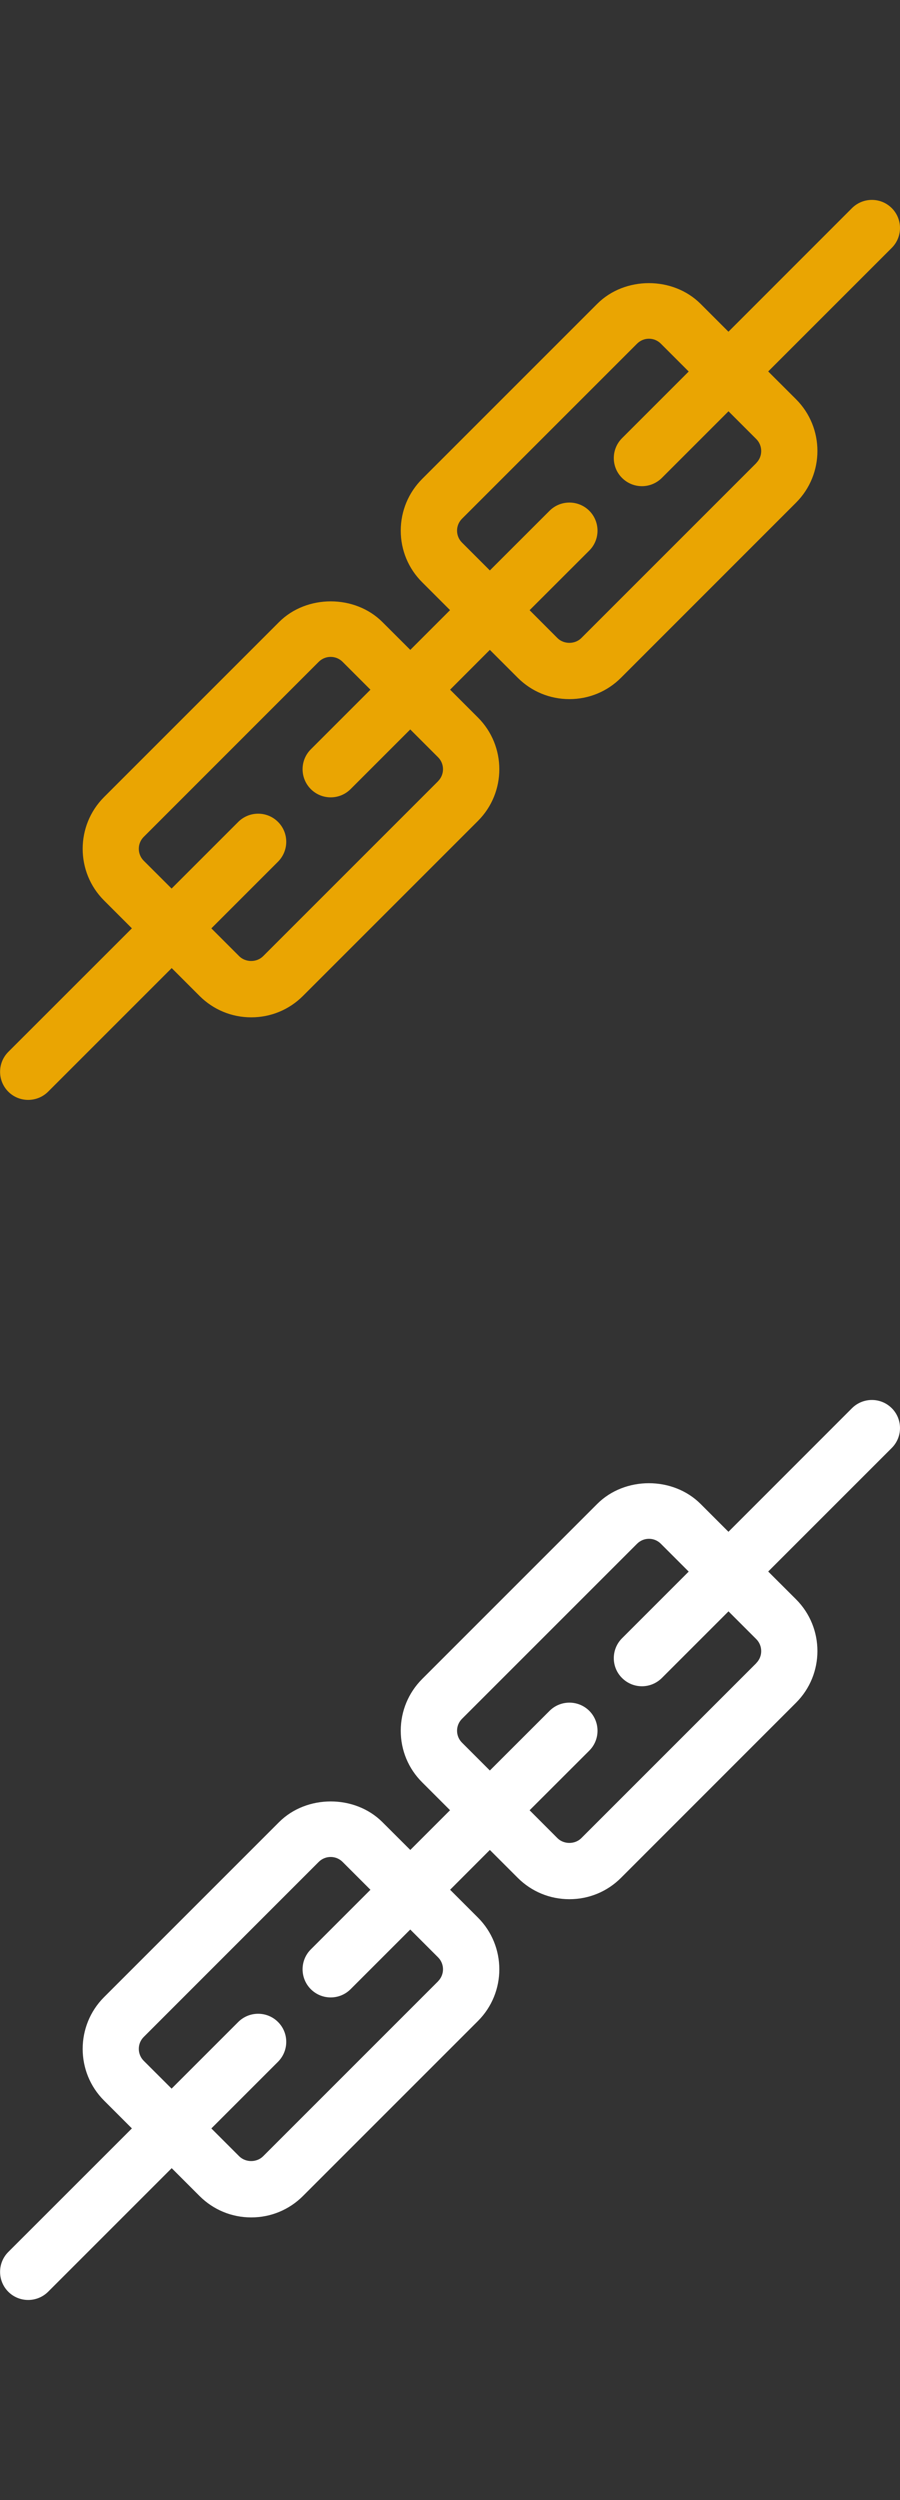 <?xml version="1.0" encoding="UTF-8" standalone="no"?>
<!-- Created with Inkscape (http://www.inkscape.org/) -->

<svg
   xmlns:dc="http://purl.org/dc/elements/1.1/"
   xmlns:cc="http://creativecommons.org/ns#"
   xmlns:rdf="http://www.w3.org/1999/02/22-rdf-syntax-ns#"
   xmlns:svg="http://www.w3.org/2000/svg"
   xmlns="http://www.w3.org/2000/svg"
   xmlns:sodipodi="http://sodipodi.sourceforge.net/DTD/sodipodi-0.dtd"
   xmlns:inkscape="http://www.inkscape.org/namespaces/inkscape"
   width="18"
   height="50"
   id="svg3536"
   version="1.1"
   inkscape:version="0.48.4 r9939"
   sodipodi:docname="ico-permalink.svg">
  <rect width="100%" height="100%" fill="#333333" stroke="none"/>
  <defs
     id="defs3538" />
  <sodipodi:namedview
     id="base"
     pagecolor="#ffffff"
     bordercolor="#666666"
     borderopacity="1.0"
     inkscape:pageopacity="0.0"
     inkscape:pageshadow="2"
     inkscape:zoom="7.9195959"
     inkscape:cx="34.966289"
     inkscape:cy="43.445579"
     inkscape:document-units="px"
     inkscape:current-layer="layer1"
     showgrid="false"
     fit-margin-top="0"
     fit-margin-left="0"
     fit-margin-right="0"
     fit-margin-bottom="0"
     inkscape:window-width="1920"
     inkscape:window-height="1011"
     inkscape:window-x="0"
     inkscape:window-y="24"
     inkscape:window-maximized="1" />
  <g
     inkscape:label="Calque 1"
     inkscape:groupmode="layer"
     id="layer1"
     transform="translate(-522.857,-522.362)">
    <path
       inkscape:connector-curvature="0"
       d="m 537.983,555.623 -3.5,3.5 c -0.127,0.127 -0.35,0.127 -0.477,0 l -0.557,-0.558 1.194,-1.193 c 0.219,-0.219 0.219,-0.575 0,-0.795 -0.22,-0.219 -0.576,-0.219 -0.795,0 l -1.194,1.193 -0.557,-0.557 c -0.064,-0.064 -0.099,-0.148 -0.099,-0.239 0,-0.089 0.035,-0.174 0.099,-0.238 l 3.5,-3.5 c 0.064,-0.064 0.148,-0.1 0.239,-0.1 0.09,0 0.174,0.035 0.238,0.099 l 0.557,0.557 -1.333,1.333 c -0.22,0.22 -0.22,0.577 0,0.795 0.11,0.11 0.254,0.165 0.398,0.165 0.143,0 0.287,-0.055 0.398,-0.165 l 1.333,-1.333 0.556,0.556 c 0.131,0.132 0.131,0.347 0,0.478 m -6.364,6.364 -3.5,3.5 c -0.128,0.128 -0.35,0.127 -0.478,0 l -0.557,-0.557 1.333,-1.333 c 0.22,-0.221 0.22,-0.577 0,-0.796 -0.219,-0.219 -0.575,-0.219 -0.795,0 l -1.333,1.333 -0.557,-0.556 c -0.132,-0.132 -0.132,-0.347 0,-0.478 l 3.5,-3.501 c 0.064,-0.063 0.148,-0.098 0.238,-0.098 0.09,0 0.175,0.035 0.239,0.099 l 0.557,0.557 -1.193,1.193 c -0.219,0.219 -0.219,0.575 0,0.795 0.11,0.11 0.254,0.165 0.398,0.165 0.144,0 0.288,-0.055 0.398,-0.165 l 1.193,-1.193 0.557,0.557 c 0.131,0.131 0.131,0.345 0,0.477 m 9.073,-11.46 c -0.219,-0.219 -0.575,-0.219 -0.795,0 l -2.471,2.472 -0.557,-0.557 c -0.553,-0.553 -1.516,-0.553 -2.068,0 l -3.5,3.5 c -0.276,0.277 -0.428,0.643 -0.429,1.034 0,0.392 0.152,0.758 0.429,1.034 l 0.557,0.557 -0.795,0.795 -0.557,-0.556 c -0.552,-0.553 -1.517,-0.552 -2.068,-4.5e-4 l -3.5,3.5 c -0.57,0.571 -0.57,1.499 0,2.068 l 0.557,0.557 -2.472,2.471 c -0.219,0.22 -0.219,0.576 0,0.796 0.11,0.11 0.254,0.164 0.398,0.164 0.144,0 0.288,-0.055 0.398,-0.164 l 2.472,-2.472 0.557,0.557 c 0.276,0.276 0.644,0.428 1.034,0.428 0.39,0 0.758,-0.152 1.034,-0.428 l 3.5,-3.5 c 0.57,-0.57 0.57,-1.498 0,-2.068 l -0.557,-0.557 0.795,-0.796 0.557,0.557 c 0.276,0.276 0.643,0.428 1.034,0.428 0.39,0 0.758,-0.152 1.033,-0.428 l 3.5,-3.501 c 0.57,-0.57 0.57,-1.498 0,-2.068 l -0.557,-0.556 2.471,-2.471 c 0.22,-0.22 0.22,-0.576 0,-0.796"
       style="fill:#ffffff;fill-opacity:1;fill-rule:nonzero;stroke:none"
       id="path3075" />
    <path
       id="path4319"
       style="fill:#eaa502;fill-opacity:1;fill-rule:nonzero;stroke:none"
       d="m 537.983,531.623 -3.5,3.5 c -0.127,0.127 -0.35,0.127 -0.477,0 l -0.557,-0.558 1.194,-1.193 c 0.219,-0.219 0.219,-0.575 0,-0.795 -0.22,-0.219 -0.576,-0.219 -0.795,0 l -1.194,1.193 -0.557,-0.557 c -0.064,-0.064 -0.099,-0.148 -0.099,-0.239 0,-0.089 0.035,-0.174 0.099,-0.238 l 3.5,-3.5 c 0.064,-0.064 0.148,-0.1 0.239,-0.1 0.09,0 0.174,0.035 0.238,0.099 l 0.557,0.557 -1.333,1.333 c -0.22,0.22 -0.22,0.577 0,0.795 0.11,0.11 0.254,0.165 0.398,0.165 0.143,0 0.287,-0.055 0.398,-0.165 l 1.333,-1.333 0.556,0.556 c 0.131,0.132 0.131,0.347 0,0.478 m -6.364,6.364 -3.5,3.5 c -0.128,0.128 -0.35,0.127 -0.478,0 l -0.557,-0.557 1.333,-1.333 c 0.22,-0.221 0.22,-0.577 0,-0.796 -0.219,-0.219 -0.575,-0.219 -0.795,0 l -1.333,1.333 -0.557,-0.556 c -0.132,-0.132 -0.132,-0.347 0,-0.478 l 3.5,-3.501 c 0.064,-0.063 0.148,-0.098 0.238,-0.098 0.09,0 0.175,0.035 0.239,0.099 l 0.557,0.557 -1.193,1.193 c -0.219,0.219 -0.219,0.575 0,0.795 0.11,0.11 0.254,0.165 0.398,0.165 0.144,0 0.288,-0.055 0.398,-0.165 l 1.193,-1.193 0.557,0.557 c 0.131,0.131 0.131,0.345 0,0.477 m 9.073,-11.46 c -0.219,-0.219 -0.575,-0.219 -0.795,0 l -2.471,2.472 -0.557,-0.557 c -0.553,-0.553 -1.516,-0.553 -2.068,0 l -3.5,3.5 c -0.276,0.277 -0.428,0.643 -0.429,1.034 0,0.392 0.152,0.758 0.429,1.034 l 0.557,0.557 -0.795,0.795 -0.557,-0.556 c -0.552,-0.553 -1.517,-0.552 -2.068,-4.5e-4 l -3.5,3.5 c -0.57,0.571 -0.57,1.499 0,2.068 l 0.557,0.557 -2.472,2.471 c -0.219,0.22 -0.219,0.576 0,0.796 0.11,0.11 0.254,0.164 0.398,0.164 0.144,0 0.288,-0.055 0.398,-0.164 l 2.472,-2.472 0.557,0.557 c 0.276,0.276 0.644,0.428 1.034,0.428 0.39,0 0.758,-0.152 1.034,-0.428 l 3.5,-3.5 c 0.57,-0.57 0.57,-1.498 0,-2.068 l -0.557,-0.557 0.795,-0.796 0.557,0.557 c 0.276,0.276 0.643,0.428 1.034,0.428 0.39,0 0.758,-0.152 1.033,-0.428 l 3.5,-3.501 c 0.57,-0.57 0.57,-1.498 0,-2.068 l -0.557,-0.556 2.471,-2.471 c 0.22,-0.22 0.22,-0.576 0,-0.796"
       inkscape:connector-curvature="0" />
  </g>
</svg>
